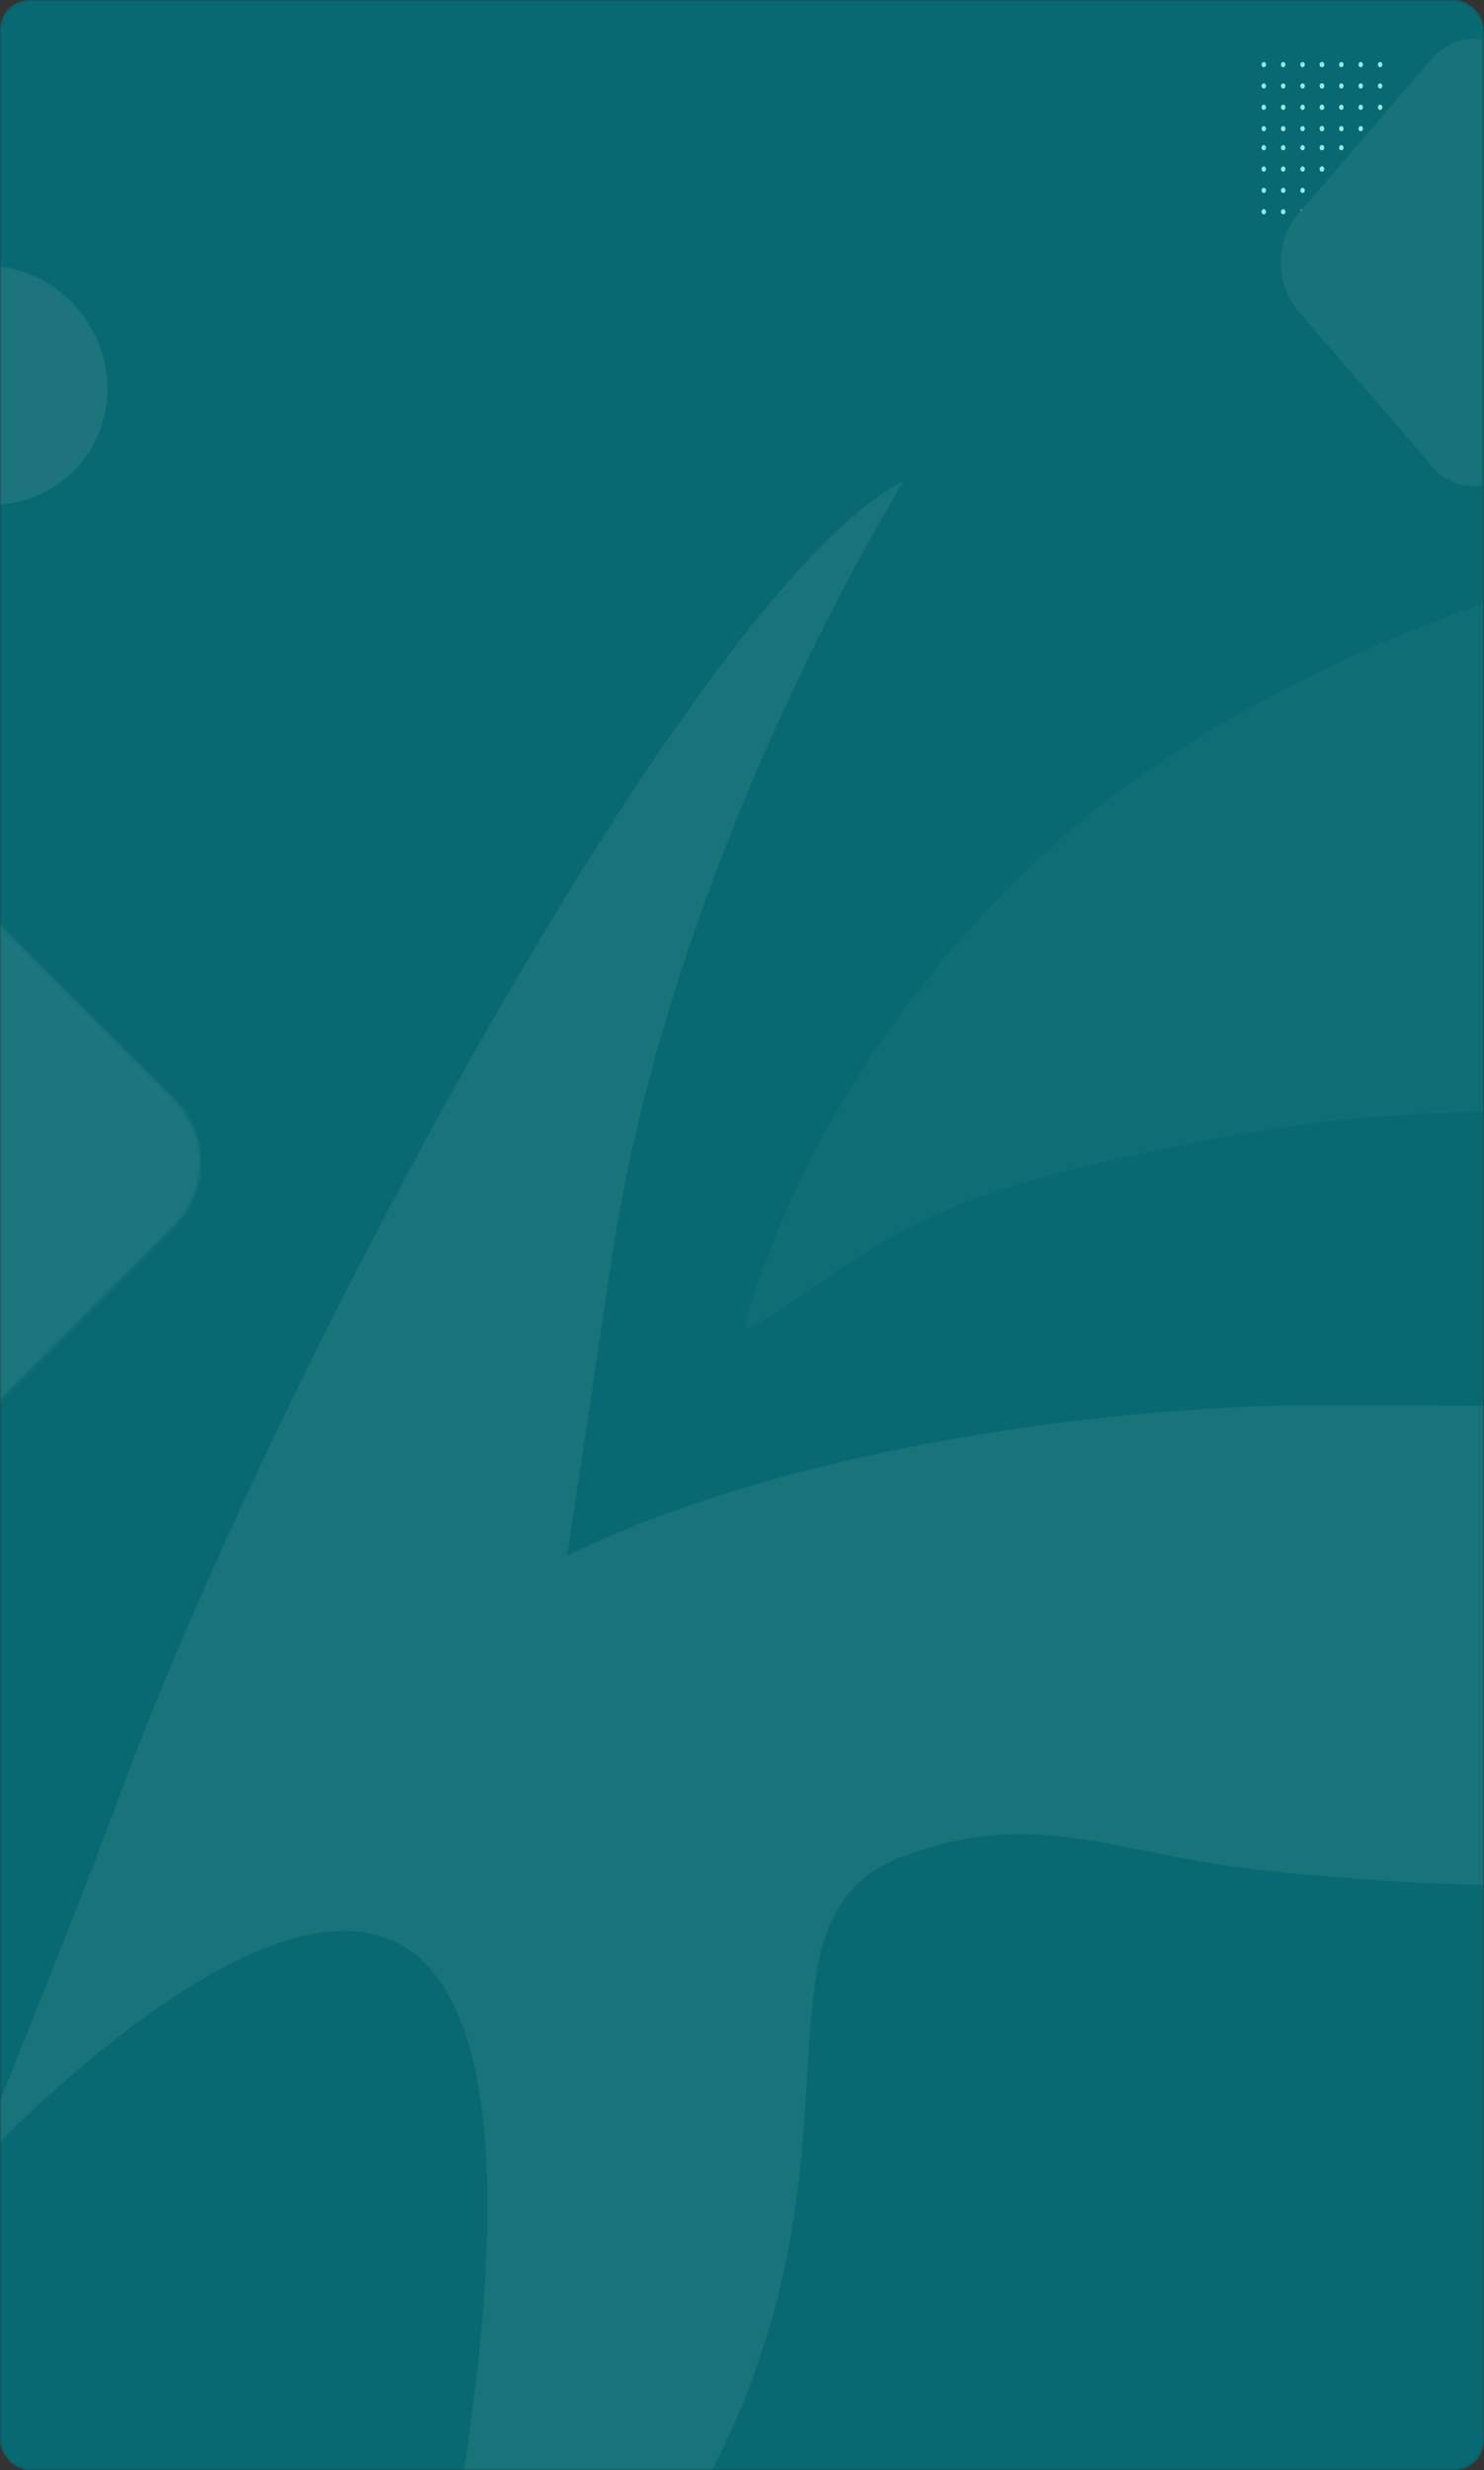<svg width="512" height="852" viewBox="0 0 512 852" fill="none" xmlns="http://www.w3.org/2000/svg">
<rect x="0" y="0" width="512" height="852" fill="#333333" stroke="none"/>
<mask id="mask0_10263_140992" style="mask-type:alpha" maskUnits="userSpaceOnUse" x="0" y="0" width="512" height="852">
<rect width="512" height="852" rx="10" fill="#086972"/>
</mask>
<g mask="url(#mask0_10263_140992)">
<rect width="512" height="852" rx="10" fill="#086972"/>
<mask id="mask1_10263_140992" style="mask-type:alpha" maskUnits="userSpaceOnUse" x="-1" y="77" width="46" height="110">
<rect width="44.846" height="110" transform="matrix(-1 0 0 1 44.846 77)" fill="#D9D9D9"/>
</mask>
<g mask="url(#mask1_10263_140992)">
<path d="M-32.999 161.613C-49.355 145.257 -49.735 119.117 -33.846 103.229C-17.957 87.34 8.182 87.719 24.539 104.076C40.895 120.432 41.274 146.572 25.385 162.46C9.497 178.349 -16.643 177.97 -32.999 161.613Z" fill="#1D747C"/>
</g>
<mask id="mask2_10263_140992" style="mask-type:alpha" maskUnits="userSpaceOnUse" x="421" y="5" width="91" height="176">
<rect width="90.445" height="176" transform="matrix(-1 0 0 1 511.444 5)" fill="#D9D9D9"/>
</mask>
<g mask="url(#mask2_10263_140992)">
<path d="M475.382 50.95C475.382 51.129 475.427 51.304 475.513 51.452C475.598 51.601 475.72 51.717 475.862 51.785C476.004 51.853 476.161 51.871 476.312 51.836C476.462 51.801 476.601 51.715 476.71 51.589C476.819 51.463 476.893 51.302 476.923 51.127C476.953 50.952 476.938 50.77 476.879 50.605C476.82 50.44 476.72 50.299 476.592 50.199C476.464 50.1 476.314 50.047 476.16 50.047C475.954 50.047 475.756 50.142 475.61 50.312C475.464 50.481 475.382 50.711 475.382 50.95Z" fill="#97E7E2"/>
<path d="M468.693 50.95C468.693 51.129 468.738 51.304 468.824 51.452C468.909 51.601 469.031 51.717 469.173 51.785C469.315 51.854 469.472 51.872 469.623 51.837C469.774 51.802 469.913 51.716 470.021 51.59C470.13 51.463 470.205 51.302 470.235 51.127C470.265 50.952 470.249 50.77 470.19 50.605C470.131 50.44 470.031 50.298 469.903 50.199C469.775 50.1 469.625 50.047 469.471 50.047C469.264 50.047 469.067 50.142 468.921 50.312C468.775 50.481 468.693 50.711 468.693 50.95Z" fill="#97E7E2"/>
<path d="M462.004 50.95C462.004 51.129 462.049 51.304 462.135 51.452C462.22 51.601 462.342 51.717 462.484 51.785C462.626 51.853 462.783 51.871 462.934 51.836C463.085 51.801 463.223 51.715 463.332 51.589C463.441 51.463 463.515 51.302 463.545 51.127C463.575 50.951 463.56 50.77 463.501 50.605C463.442 50.44 463.342 50.298 463.214 50.199C463.086 50.1 462.936 50.047 462.782 50.047C462.575 50.047 462.377 50.142 462.232 50.312C462.086 50.481 462.004 50.711 462.004 50.95Z" fill="#97E7E2"/>
<path d="M455.315 50.95C455.315 51.129 455.361 51.304 455.446 51.452C455.532 51.601 455.653 51.717 455.796 51.785C455.938 51.853 456.094 51.871 456.245 51.836C456.396 51.801 456.535 51.715 456.644 51.589C456.752 51.463 456.827 51.302 456.857 51.127C456.887 50.951 456.871 50.77 456.812 50.605C456.753 50.44 456.654 50.298 456.526 50.199C456.398 50.1 456.247 50.047 456.093 50.047C455.887 50.047 455.689 50.142 455.543 50.312C455.397 50.481 455.315 50.711 455.315 50.95Z" fill="#97E7E2"/>
<path d="M475.382 58.314C475.382 58.492 475.427 58.667 475.513 58.815C475.598 58.964 475.72 59.08 475.862 59.148C476.004 59.217 476.161 59.234 476.312 59.2C476.462 59.165 476.601 59.079 476.71 58.953C476.819 58.826 476.893 58.665 476.923 58.49C476.953 58.315 476.938 58.133 476.879 57.968C476.82 57.803 476.72 57.662 476.592 57.562C476.464 57.463 476.314 57.41 476.16 57.41C476.058 57.41 475.957 57.434 475.862 57.479C475.768 57.524 475.682 57.591 475.61 57.675C475.537 57.759 475.48 57.858 475.441 57.968C475.402 58.077 475.382 58.195 475.382 58.314Z" fill="#97E7E2"/>
<path d="M468.693 58.314C468.693 58.492 468.738 58.667 468.824 58.816C468.909 58.964 469.031 59.08 469.173 59.149C469.315 59.217 469.472 59.235 469.623 59.2C469.774 59.165 469.913 59.079 470.021 58.953C470.13 58.826 470.205 58.665 470.235 58.49C470.265 58.315 470.249 58.133 470.19 57.968C470.131 57.803 470.031 57.662 469.903 57.562C469.775 57.463 469.625 57.41 469.471 57.41C469.264 57.41 469.067 57.505 468.921 57.675C468.775 57.844 468.693 58.074 468.693 58.314Z" fill="#97E7E2"/>
<path d="M462.004 58.314C462.004 58.492 462.049 58.667 462.135 58.816C462.22 58.964 462.342 59.08 462.484 59.148C462.626 59.217 462.783 59.234 462.934 59.2C463.085 59.165 463.223 59.079 463.332 58.952C463.441 58.826 463.515 58.665 463.545 58.49C463.575 58.315 463.56 58.133 463.501 57.968C463.442 57.803 463.342 57.662 463.214 57.562C463.086 57.463 462.936 57.41 462.782 57.41C462.68 57.41 462.578 57.434 462.484 57.479C462.39 57.524 462.304 57.591 462.231 57.675C462.159 57.759 462.102 57.858 462.063 57.968C462.024 58.077 462.004 58.195 462.004 58.314Z" fill="#97E7E2"/>
<path d="M455.315 58.314C455.315 58.492 455.361 58.667 455.446 58.816C455.532 58.964 455.653 59.08 455.796 59.148C455.938 59.217 456.094 59.234 456.245 59.2C456.396 59.165 456.535 59.079 456.644 58.952C456.752 58.826 456.827 58.665 456.857 58.49C456.887 58.315 456.871 58.133 456.812 57.968C456.753 57.803 456.654 57.662 456.526 57.562C456.398 57.463 456.247 57.41 456.093 57.41C455.887 57.41 455.689 57.505 455.543 57.675C455.397 57.844 455.315 58.074 455.315 58.314Z" fill="#97E7E2"/>
<path d="M475.382 65.677C475.382 65.856 475.427 66.03 475.513 66.179C475.598 66.327 475.72 66.443 475.862 66.511C476.004 66.58 476.161 66.598 476.312 66.563C476.462 66.528 476.601 66.442 476.71 66.316C476.819 66.189 476.893 66.028 476.923 65.853C476.953 65.678 476.938 65.496 476.879 65.331C476.82 65.166 476.72 65.025 476.592 64.926C476.464 64.826 476.314 64.773 476.16 64.773C475.954 64.773 475.756 64.869 475.61 65.038C475.464 65.207 475.382 65.437 475.382 65.677Z" fill="#97E7E2"/>
<path d="M468.693 65.677C468.693 65.856 468.738 66.03 468.824 66.179C468.909 66.328 469.031 66.444 469.173 66.512C469.315 66.58 469.472 66.598 469.623 66.563C469.774 66.529 469.913 66.442 470.021 66.316C470.13 66.19 470.205 66.029 470.235 65.853C470.265 65.678 470.249 65.496 470.19 65.331C470.131 65.166 470.031 65.025 469.903 64.926C469.775 64.826 469.625 64.773 469.471 64.773C469.264 64.773 469.067 64.869 468.921 65.038C468.775 65.207 468.693 65.437 468.693 65.677Z" fill="#97E7E2"/>
<path d="M462.004 65.677C462.004 65.856 462.049 66.03 462.135 66.179C462.22 66.327 462.342 66.443 462.484 66.511C462.626 66.58 462.783 66.598 462.934 66.563C463.085 66.528 463.223 66.442 463.332 66.316C463.441 66.189 463.515 66.028 463.545 65.853C463.575 65.678 463.56 65.496 463.501 65.331C463.442 65.166 463.342 65.025 463.214 64.926C463.086 64.826 462.936 64.773 462.782 64.773C462.575 64.773 462.377 64.869 462.232 65.038C462.086 65.207 462.004 65.437 462.004 65.677Z" fill="#97E7E2"/>
<path d="M455.315 65.677C455.315 65.856 455.361 66.03 455.446 66.179C455.532 66.327 455.653 66.443 455.796 66.511C455.938 66.58 456.094 66.598 456.245 66.563C456.396 66.528 456.535 66.442 456.644 66.316C456.752 66.189 456.827 66.028 456.857 65.853C456.887 65.678 456.871 65.496 456.812 65.331C456.753 65.166 456.654 65.025 456.526 64.926C456.398 64.826 456.247 64.773 456.093 64.773C455.887 64.773 455.689 64.869 455.543 65.038C455.397 65.207 455.315 65.437 455.315 65.677Z" fill="#97E7E2"/>
<path d="M475.382 73.042C475.382 73.221 475.427 73.395 475.513 73.544C475.598 73.692 475.72 73.808 475.862 73.877C476.004 73.945 476.161 73.963 476.312 73.928C476.462 73.893 476.601 73.807 476.71 73.681C476.819 73.555 476.893 73.394 476.923 73.219C476.953 73.043 476.938 72.862 476.879 72.697C476.82 72.531 476.72 72.39 476.592 72.291C476.464 72.192 476.314 72.139 476.16 72.139C476.058 72.139 475.957 72.162 475.862 72.207C475.768 72.253 475.682 72.319 475.61 72.403C475.537 72.487 475.48 72.587 475.441 72.696C475.402 72.806 475.382 72.923 475.382 73.042Z" fill="#97E7E2"/>
<path d="M468.693 73.042C468.693 73.221 468.738 73.396 468.824 73.544C468.909 73.693 469.031 73.809 469.173 73.877C469.315 73.946 469.472 73.963 469.623 73.929C469.774 73.894 469.913 73.808 470.021 73.681C470.13 73.555 470.205 73.394 470.235 73.219C470.265 73.043 470.249 72.862 470.19 72.696C470.131 72.531 470.031 72.39 469.903 72.291C469.775 72.192 469.625 72.139 469.471 72.139C469.264 72.139 469.067 72.234 468.921 72.403C468.775 72.573 468.693 72.802 468.693 73.042Z" fill="#97E7E2"/>
<path d="M462.004 73.042C462.004 73.221 462.049 73.395 462.135 73.544C462.22 73.692 462.342 73.808 462.484 73.877C462.626 73.945 462.783 73.963 462.934 73.928C463.085 73.893 463.223 73.807 463.332 73.681C463.441 73.555 463.515 73.394 463.545 73.218C463.575 73.043 463.56 72.861 463.501 72.696C463.442 72.531 463.342 72.39 463.214 72.291C463.086 72.192 462.936 72.139 462.782 72.139C462.68 72.139 462.578 72.162 462.484 72.207C462.39 72.253 462.304 72.319 462.231 72.403C462.159 72.487 462.102 72.587 462.063 72.696C462.024 72.806 462.004 72.923 462.004 73.042Z" fill="#97E7E2"/>
<path d="M455.315 73.042C455.315 73.221 455.361 73.395 455.446 73.544C455.532 73.692 455.653 73.808 455.796 73.877C455.938 73.945 456.094 73.963 456.245 73.928C456.396 73.893 456.535 73.807 456.644 73.681C456.752 73.555 456.827 73.394 456.857 73.218C456.887 73.043 456.871 72.861 456.812 72.696C456.753 72.531 456.654 72.39 456.526 72.291C456.398 72.192 456.247 72.139 456.093 72.139C455.887 72.139 455.689 72.234 455.543 72.403C455.397 72.573 455.315 72.802 455.315 73.042Z" fill="#97E7E2"/>
<path d="M475.382 22.288C475.382 22.467 475.427 22.642 475.513 22.79C475.598 22.939 475.72 23.054 475.862 23.123C476.004 23.191 476.161 23.209 476.312 23.174C476.462 23.139 476.601 23.053 476.71 22.927C476.819 22.801 476.893 22.64 476.923 22.465C476.953 22.289 476.938 22.108 476.879 21.943C476.82 21.778 476.72 21.636 476.592 21.537C476.464 21.438 476.314 21.385 476.16 21.385C476.058 21.385 475.957 21.408 475.862 21.453C475.768 21.499 475.682 21.565 475.61 21.649C475.537 21.733 475.48 21.833 475.441 21.942C475.402 22.052 475.382 22.169 475.382 22.288Z" fill="#97E7E2"/>
<path d="M468.693 22.288C468.693 22.467 468.738 22.642 468.824 22.79C468.909 22.939 469.031 23.055 469.173 23.123C469.315 23.192 469.472 23.21 469.623 23.175C469.774 23.14 469.913 23.054 470.021 22.927C470.13 22.801 470.205 22.64 470.235 22.465C470.265 22.289 470.249 22.108 470.19 21.942C470.131 21.777 470.031 21.636 469.903 21.537C469.775 21.438 469.625 21.385 469.471 21.385C469.264 21.385 469.067 21.48 468.921 21.649C468.775 21.819 468.693 22.049 468.693 22.288Z" fill="#97E7E2"/>
<path d="M462.004 22.288C462.004 22.467 462.049 22.642 462.135 22.79C462.22 22.939 462.342 23.054 462.484 23.123C462.626 23.191 462.783 23.209 462.934 23.174C463.085 23.139 463.223 23.053 463.332 22.927C463.441 22.801 463.515 22.64 463.545 22.464C463.575 22.289 463.56 22.108 463.501 21.942C463.442 21.777 463.342 21.636 463.214 21.537C463.086 21.438 462.936 21.385 462.782 21.385C462.68 21.385 462.578 21.408 462.484 21.453C462.39 21.499 462.304 21.565 462.231 21.649C462.159 21.733 462.102 21.833 462.063 21.942C462.024 22.052 462.004 22.169 462.004 22.288Z" fill="#97E7E2"/>
<path d="M455.315 22.288C455.315 22.467 455.361 22.642 455.446 22.79C455.532 22.939 455.653 23.054 455.796 23.123C455.938 23.191 456.094 23.209 456.245 23.174C456.396 23.139 456.535 23.053 456.644 22.927C456.752 22.801 456.827 22.64 456.857 22.464C456.887 22.289 456.871 22.108 456.812 21.942C456.753 21.777 456.654 21.636 456.526 21.537C456.398 21.438 456.247 21.385 456.093 21.385C455.887 21.385 455.689 21.48 455.543 21.649C455.397 21.819 455.315 22.049 455.315 22.288Z" fill="#97E7E2"/>
<path d="M475.382 29.651C475.382 29.83 475.427 30.005 475.513 30.153C475.598 30.302 475.72 30.418 475.862 30.486C476.004 30.554 476.161 30.572 476.312 30.538C476.462 30.503 476.601 30.417 476.71 30.29C476.819 30.164 476.893 30.003 476.923 29.828C476.953 29.653 476.938 29.471 476.879 29.306C476.82 29.141 476.72 29 476.592 28.9C476.464 28.801 476.314 28.748 476.16 28.748C475.954 28.748 475.756 28.843 475.61 29.013C475.464 29.182 475.382 29.412 475.382 29.651Z" fill="#97E7E2"/>
<path d="M468.693 29.651C468.693 29.83 468.738 30.005 468.824 30.154C468.909 30.302 469.031 30.418 469.173 30.486C469.315 30.555 469.472 30.573 469.623 30.538C469.774 30.503 469.913 30.417 470.021 30.291C470.13 30.164 470.205 30.003 470.235 29.828C470.265 29.653 470.249 29.471 470.19 29.306C470.131 29.141 470.031 29 469.903 28.9C469.775 28.801 469.625 28.748 469.471 28.748C469.264 28.748 469.067 28.843 468.921 29.013C468.775 29.182 468.693 29.412 468.693 29.651Z" fill="#97E7E2"/>
<path d="M462.004 29.651C462.004 29.83 462.049 30.005 462.135 30.153C462.22 30.302 462.342 30.418 462.484 30.486C462.626 30.555 462.783 30.572 462.934 30.538C463.085 30.503 463.223 30.417 463.332 30.29C463.441 30.164 463.515 30.003 463.545 29.828C463.575 29.652 463.56 29.471 463.501 29.306C463.442 29.141 463.342 29 463.214 28.9C463.086 28.801 462.936 28.748 462.782 28.748C462.575 28.748 462.377 28.843 462.232 29.013C462.086 29.182 462.004 29.412 462.004 29.651Z" fill="#97E7E2"/>
<path d="M455.315 29.651C455.315 29.83 455.361 30.005 455.446 30.153C455.532 30.302 455.653 30.418 455.796 30.486C455.938 30.555 456.094 30.572 456.245 30.538C456.396 30.503 456.535 30.417 456.644 30.29C456.752 30.164 456.827 30.003 456.857 29.828C456.887 29.652 456.871 29.471 456.812 29.306C456.753 29.141 456.654 29 456.526 28.9C456.398 28.801 456.247 28.748 456.093 28.748C455.887 28.748 455.689 28.843 455.543 29.013C455.397 29.182 455.315 29.412 455.315 29.651Z" fill="#97E7E2"/>
<path d="M475.382 37.015C475.382 37.193 475.427 37.368 475.513 37.517C475.598 37.665 475.72 37.781 475.862 37.849C476.004 37.918 476.161 37.936 476.312 37.901C476.462 37.866 476.601 37.78 476.71 37.654C476.819 37.527 476.893 37.366 476.923 37.191C476.953 37.016 476.938 36.834 476.879 36.669C476.82 36.504 476.72 36.363 476.592 36.264C476.464 36.164 476.314 36.111 476.16 36.111C476.058 36.111 475.957 36.135 475.862 36.18C475.768 36.225 475.682 36.292 475.61 36.376C475.537 36.46 475.48 36.559 475.441 36.669C475.402 36.779 475.382 36.896 475.382 37.015Z" fill="#97E7E2"/>
<path d="M468.693 37.015C468.693 37.194 468.738 37.368 468.824 37.517C468.909 37.666 469.031 37.781 469.173 37.85C469.315 37.918 469.472 37.936 469.623 37.901C469.774 37.866 469.913 37.78 470.021 37.654C470.13 37.528 470.205 37.367 470.235 37.191C470.265 37.016 470.249 36.834 470.19 36.669C470.131 36.504 470.031 36.363 469.903 36.264C469.775 36.164 469.625 36.111 469.471 36.111C469.264 36.111 469.067 36.206 468.921 36.376C468.775 36.545 468.693 36.775 468.693 37.015Z" fill="#97E7E2"/>
<path d="M462.004 37.015C462.004 37.193 462.049 37.368 462.135 37.517C462.22 37.665 462.342 37.781 462.484 37.849C462.626 37.918 462.783 37.936 462.934 37.901C463.085 37.866 463.223 37.78 463.332 37.654C463.441 37.527 463.515 37.366 463.545 37.191C463.575 37.016 463.56 36.834 463.501 36.669C463.442 36.504 463.342 36.363 463.214 36.264C463.086 36.164 462.936 36.111 462.782 36.111C462.68 36.111 462.578 36.135 462.484 36.18C462.39 36.225 462.304 36.292 462.231 36.376C462.159 36.46 462.102 36.559 462.063 36.669C462.024 36.779 462.004 36.896 462.004 37.015Z" fill="#97E7E2"/>
<path d="M455.315 37.015C455.315 37.193 455.361 37.368 455.446 37.517C455.532 37.665 455.653 37.781 455.796 37.849C455.938 37.918 456.094 37.936 456.245 37.901C456.396 37.866 456.535 37.78 456.644 37.654C456.752 37.527 456.827 37.366 456.857 37.191C456.887 37.016 456.871 36.834 456.812 36.669C456.753 36.504 456.654 36.363 456.526 36.264C456.398 36.164 456.247 36.111 456.093 36.111C455.887 36.111 455.689 36.206 455.543 36.376C455.397 36.545 455.315 36.775 455.315 37.015Z" fill="#97E7E2"/>
<path d="M475.382 44.378C475.382 44.557 475.427 44.731 475.513 44.88C475.598 45.029 475.72 45.144 475.862 45.213C476.004 45.281 476.161 45.299 476.312 45.264C476.462 45.229 476.601 45.143 476.71 45.017C476.819 44.891 476.893 44.73 476.923 44.554C476.953 44.379 476.938 44.198 476.879 44.032C476.82 43.867 476.72 43.726 476.592 43.627C476.464 43.528 476.314 43.475 476.16 43.475C475.954 43.475 475.756 43.57 475.61 43.739C475.464 43.909 475.382 44.138 475.382 44.378Z" fill="#97E7E2"/>
<path d="M468.693 44.378C468.693 44.557 468.738 44.731 468.824 44.88C468.909 45.029 469.031 45.145 469.173 45.213C469.315 45.282 469.472 45.299 469.623 45.265C469.774 45.23 469.913 45.144 470.021 45.017C470.13 44.891 470.205 44.73 470.235 44.554C470.265 44.379 470.249 44.197 470.19 44.032C470.131 43.867 470.031 43.726 469.903 43.627C469.775 43.528 469.625 43.475 469.471 43.475C469.264 43.475 469.067 43.57 468.921 43.739C468.775 43.909 468.693 44.138 468.693 44.378Z" fill="#97E7E2"/>
<path d="M462.004 44.378C462.004 44.557 462.049 44.731 462.135 44.88C462.22 45.029 462.342 45.144 462.484 45.213C462.626 45.281 462.783 45.299 462.934 45.264C463.085 45.229 463.223 45.143 463.332 45.017C463.441 44.891 463.515 44.73 463.545 44.554C463.575 44.379 463.56 44.197 463.501 44.032C463.442 43.867 463.342 43.726 463.214 43.627C463.086 43.528 462.936 43.475 462.782 43.475C462.575 43.475 462.377 43.57 462.232 43.739C462.086 43.909 462.004 44.138 462.004 44.378Z" fill="#97E7E2"/>
<path d="M455.315 44.378C455.315 44.557 455.361 44.731 455.446 44.88C455.532 45.029 455.653 45.144 455.796 45.213C455.938 45.281 456.094 45.299 456.245 45.264C456.396 45.229 456.535 45.143 456.644 45.017C456.752 44.891 456.827 44.73 456.857 44.554C456.887 44.379 456.871 44.197 456.812 44.032C456.753 43.867 456.654 43.726 456.526 43.627C456.398 43.528 456.247 43.475 456.093 43.475C455.887 43.475 455.689 43.57 455.543 43.739C455.397 43.909 455.315 44.138 455.315 44.378Z" fill="#97E7E2"/>
<path d="M455.315 50.95C455.315 51.129 455.361 51.304 455.446 51.452C455.532 51.601 455.653 51.717 455.796 51.785C455.938 51.853 456.094 51.871 456.245 51.836C456.396 51.801 456.535 51.715 456.644 51.589C456.752 51.463 456.827 51.302 456.857 51.127C456.887 50.951 456.871 50.77 456.812 50.605C456.753 50.44 456.654 50.298 456.526 50.199C456.398 50.1 456.247 50.047 456.093 50.047C455.887 50.047 455.689 50.142 455.543 50.312C455.397 50.481 455.315 50.711 455.315 50.95Z" fill="#97E7E2"/>
<path d="M448.626 50.95C448.626 51.129 448.672 51.304 448.757 51.452C448.843 51.601 448.964 51.717 449.107 51.785C449.249 51.854 449.405 51.872 449.556 51.837C449.707 51.802 449.846 51.716 449.955 51.59C450.064 51.463 450.138 51.302 450.168 51.127C450.198 50.952 450.183 50.77 450.124 50.605C450.065 50.44 449.965 50.298 449.837 50.199C449.709 50.1 449.559 50.047 449.405 50.047C449.198 50.047 449 50.142 448.854 50.312C448.708 50.481 448.626 50.711 448.626 50.95Z" fill="#97E7E2"/>
<path d="M441.939 50.95C441.939 51.129 441.984 51.304 442.07 51.452C442.155 51.601 442.277 51.717 442.419 51.785C442.561 51.854 442.718 51.872 442.869 51.837C443.02 51.802 443.159 51.716 443.268 51.59C443.376 51.463 443.451 51.302 443.481 51.127C443.511 50.952 443.495 50.77 443.436 50.605C443.377 50.44 443.278 50.298 443.149 50.199C443.021 50.1 442.871 50.047 442.717 50.047C442.511 50.047 442.313 50.142 442.167 50.312C442.021 50.481 441.939 50.711 441.939 50.95Z" fill="#97E7E2"/>
<path d="M435.249 50.95C435.249 51.129 435.294 51.304 435.38 51.452C435.465 51.601 435.587 51.717 435.729 51.785C435.871 51.853 436.028 51.871 436.179 51.836C436.33 51.801 436.468 51.715 436.577 51.589C436.686 51.463 436.76 51.302 436.79 51.127C436.82 50.951 436.805 50.77 436.746 50.605C436.687 50.44 436.587 50.298 436.459 50.199C436.331 50.1 436.181 50.047 436.027 50.047C435.821 50.047 435.623 50.142 435.477 50.312C435.331 50.481 435.249 50.711 435.249 50.95Z" fill="#97E7E2"/>
<path d="M455.315 58.314C455.315 58.492 455.361 58.667 455.446 58.816C455.532 58.964 455.653 59.08 455.796 59.148C455.938 59.217 456.094 59.234 456.245 59.2C456.396 59.165 456.535 59.079 456.644 58.952C456.752 58.826 456.827 58.665 456.857 58.49C456.887 58.315 456.871 58.133 456.812 57.968C456.753 57.803 456.654 57.662 456.526 57.562C456.398 57.463 456.247 57.41 456.093 57.41C455.887 57.41 455.689 57.505 455.543 57.675C455.397 57.844 455.315 58.074 455.315 58.314Z" fill="#97E7E2"/>
<path d="M448.626 58.314C448.626 58.492 448.672 58.667 448.757 58.816C448.843 58.964 448.964 59.08 449.107 59.149C449.249 59.217 449.405 59.235 449.556 59.2C449.707 59.165 449.846 59.079 449.955 58.953C450.064 58.827 450.138 58.666 450.168 58.49C450.198 58.315 450.183 58.133 450.124 57.968C450.065 57.803 449.965 57.662 449.837 57.562C449.709 57.463 449.559 57.41 449.405 57.41C449.302 57.41 449.201 57.434 449.107 57.479C449.012 57.524 448.927 57.591 448.854 57.675C448.782 57.759 448.725 57.858 448.685 57.968C448.646 58.077 448.626 58.195 448.626 58.314Z" fill="#97E7E2"/>
<path d="M441.939 58.314C441.939 58.492 441.984 58.667 442.07 58.816C442.155 58.964 442.277 59.08 442.419 59.149C442.561 59.217 442.718 59.235 442.869 59.2C443.02 59.165 443.159 59.079 443.268 58.953C443.376 58.826 443.451 58.665 443.481 58.49C443.511 58.315 443.495 58.133 443.436 57.968C443.377 57.803 443.278 57.662 443.149 57.562C443.021 57.463 442.871 57.41 442.717 57.41C442.511 57.41 442.313 57.505 442.167 57.675C442.021 57.844 441.939 58.074 441.939 58.314Z" fill="#97E7E2"/>
<path d="M435.249 58.314C435.249 58.492 435.294 58.667 435.38 58.816C435.465 58.964 435.587 59.08 435.729 59.148C435.871 59.217 436.028 59.234 436.179 59.2C436.33 59.165 436.468 59.079 436.577 58.952C436.686 58.826 436.76 58.665 436.79 58.49C436.82 58.315 436.805 58.133 436.746 57.968C436.687 57.803 436.587 57.662 436.459 57.562C436.331 57.463 436.181 57.41 436.027 57.41C435.821 57.41 435.623 57.505 435.477 57.675C435.331 57.844 435.249 58.074 435.249 58.314Z" fill="#97E7E2"/>
<path d="M455.315 65.677C455.315 65.856 455.361 66.03 455.446 66.179C455.532 66.327 455.653 66.443 455.796 66.511C455.938 66.58 456.094 66.598 456.245 66.563C456.396 66.528 456.535 66.442 456.644 66.316C456.752 66.189 456.827 66.028 456.857 65.853C456.887 65.678 456.871 65.496 456.812 65.331C456.753 65.166 456.654 65.025 456.526 64.926C456.398 64.826 456.247 64.773 456.093 64.773C455.887 64.773 455.689 64.869 455.543 65.038C455.397 65.207 455.315 65.437 455.315 65.677Z" fill="#97E7E2"/>
<path d="M448.626 65.677C448.626 65.856 448.672 66.03 448.757 66.179C448.843 66.328 448.964 66.444 449.107 66.512C449.249 66.58 449.405 66.598 449.556 66.563C449.707 66.529 449.846 66.442 449.955 66.316C450.064 66.19 450.138 66.029 450.168 65.853C450.198 65.678 450.183 65.496 450.124 65.331C450.065 65.166 449.965 65.025 449.837 64.926C449.709 64.826 449.559 64.773 449.405 64.773C449.198 64.773 449 64.869 448.854 65.038C448.708 65.207 448.626 65.437 448.626 65.677Z" fill="#97E7E2"/>
<path d="M441.939 65.677C441.939 65.856 441.984 66.03 442.07 66.179C442.155 66.328 442.277 66.444 442.419 66.512C442.561 66.58 442.718 66.598 442.869 66.563C443.02 66.529 443.159 66.442 443.268 66.316C443.376 66.19 443.451 66.029 443.481 65.853C443.511 65.678 443.495 65.496 443.436 65.331C443.377 65.166 443.278 65.025 443.149 64.926C443.021 64.826 442.871 64.773 442.717 64.773C442.511 64.773 442.313 64.869 442.167 65.038C442.021 65.207 441.939 65.437 441.939 65.677Z" fill="#97E7E2"/>
<path d="M435.249 65.677C435.249 65.856 435.294 66.03 435.38 66.179C435.465 66.327 435.587 66.443 435.729 66.511C435.871 66.58 436.028 66.598 436.179 66.563C436.33 66.528 436.468 66.442 436.577 66.316C436.686 66.189 436.76 66.028 436.79 65.853C436.82 65.678 436.805 65.496 436.746 65.331C436.687 65.166 436.587 65.025 436.459 64.926C436.331 64.826 436.181 64.773 436.027 64.773C435.821 64.773 435.623 64.869 435.477 65.038C435.331 65.207 435.249 65.437 435.249 65.677Z" fill="#97E7E2"/>
<path d="M455.315 73.042C455.315 73.221 455.361 73.395 455.446 73.544C455.532 73.692 455.653 73.808 455.796 73.877C455.938 73.945 456.094 73.963 456.245 73.928C456.396 73.893 456.535 73.807 456.644 73.681C456.752 73.555 456.827 73.394 456.857 73.218C456.887 73.043 456.871 72.861 456.812 72.696C456.753 72.531 456.654 72.39 456.526 72.291C456.398 72.192 456.247 72.139 456.093 72.139C455.887 72.139 455.689 72.234 455.543 72.403C455.397 72.573 455.315 72.802 455.315 73.042Z" fill="#97E7E2"/>
<path d="M448.626 73.042C448.626 73.221 448.672 73.396 448.757 73.544C448.843 73.693 448.964 73.809 449.107 73.877C449.249 73.946 449.405 73.963 449.556 73.929C449.707 73.894 449.846 73.808 449.955 73.681C450.064 73.555 450.138 73.394 450.168 73.219C450.198 73.043 450.183 72.862 450.124 72.697C450.065 72.531 449.965 72.39 449.837 72.291C449.709 72.192 449.559 72.139 449.405 72.139C449.302 72.139 449.201 72.162 449.107 72.207C449.012 72.253 448.927 72.319 448.854 72.403C448.782 72.487 448.725 72.587 448.685 72.696C448.646 72.806 448.626 72.923 448.626 73.042Z" fill="#97E7E2"/>
<path d="M441.939 73.042C441.939 73.221 441.984 73.396 442.07 73.544C442.155 73.693 442.277 73.809 442.419 73.877C442.561 73.946 442.718 73.963 442.869 73.929C443.02 73.894 443.159 73.808 443.268 73.681C443.376 73.555 443.451 73.394 443.481 73.219C443.511 73.043 443.495 72.862 443.436 72.696C443.377 72.531 443.278 72.39 443.149 72.291C443.021 72.192 442.871 72.139 442.717 72.139C442.511 72.139 442.313 72.234 442.167 72.403C442.021 72.573 441.939 72.802 441.939 73.042Z" fill="#97E7E2"/>
<path d="M435.249 73.042C435.249 73.221 435.294 73.395 435.38 73.544C435.465 73.692 435.587 73.808 435.729 73.877C435.871 73.945 436.028 73.963 436.179 73.928C436.33 73.893 436.468 73.807 436.577 73.681C436.686 73.555 436.76 73.394 436.79 73.218C436.82 73.043 436.805 72.861 436.746 72.696C436.687 72.531 436.587 72.39 436.459 72.291C436.331 72.192 436.181 72.139 436.027 72.139C435.821 72.139 435.623 72.234 435.477 72.403C435.331 72.573 435.249 72.802 435.249 73.042Z" fill="#97E7E2"/>
<path d="M455.315 22.288C455.315 22.467 455.361 22.642 455.446 22.79C455.532 22.939 455.653 23.054 455.796 23.123C455.938 23.191 456.094 23.209 456.245 23.174C456.396 23.139 456.535 23.053 456.644 22.927C456.752 22.801 456.827 22.64 456.857 22.464C456.887 22.289 456.871 22.108 456.812 21.942C456.753 21.777 456.654 21.636 456.526 21.537C456.398 21.438 456.247 21.385 456.093 21.385C455.887 21.385 455.689 21.48 455.543 21.649C455.397 21.819 455.315 22.049 455.315 22.288Z" fill="#97E7E2"/>
<path d="M448.626 22.288C448.626 22.467 448.672 22.642 448.757 22.79C448.843 22.939 448.964 23.055 449.107 23.123C449.249 23.192 449.405 23.21 449.556 23.175C449.707 23.14 449.846 23.054 449.955 22.927C450.064 22.801 450.138 22.64 450.168 22.465C450.198 22.29 450.183 22.108 450.124 21.943C450.065 21.777 449.965 21.636 449.837 21.537C449.709 21.438 449.559 21.385 449.405 21.385C449.302 21.385 449.201 21.408 449.107 21.453C449.012 21.499 448.927 21.565 448.854 21.649C448.782 21.733 448.725 21.833 448.685 21.942C448.646 22.052 448.626 22.169 448.626 22.288Z" fill="#97E7E2"/>
<path d="M441.939 22.288C441.939 22.467 441.984 22.642 442.07 22.79C442.155 22.939 442.277 23.055 442.419 23.123C442.561 23.192 442.718 23.21 442.869 23.175C443.02 23.14 443.159 23.054 443.268 22.927C443.376 22.801 443.451 22.64 443.481 22.465C443.511 22.289 443.495 22.108 443.436 21.942C443.377 21.777 443.278 21.636 443.149 21.537C443.021 21.438 442.871 21.385 442.717 21.385C442.511 21.385 442.313 21.48 442.167 21.649C442.021 21.819 441.939 22.049 441.939 22.288Z" fill="#97E7E2"/>
<path d="M435.249 22.288C435.249 22.467 435.294 22.642 435.38 22.79C435.465 22.939 435.587 23.054 435.729 23.123C435.871 23.191 436.028 23.209 436.179 23.174C436.33 23.139 436.468 23.053 436.577 22.927C436.686 22.801 436.76 22.64 436.79 22.464C436.82 22.289 436.805 22.108 436.746 21.942C436.687 21.777 436.587 21.636 436.459 21.537C436.331 21.438 436.181 21.385 436.027 21.385C435.821 21.385 435.623 21.48 435.477 21.649C435.331 21.819 435.249 22.049 435.249 22.288Z" fill="#97E7E2"/>
<path d="M455.315 29.651C455.315 29.83 455.361 30.005 455.446 30.153C455.532 30.302 455.653 30.418 455.796 30.486C455.938 30.555 456.094 30.572 456.245 30.538C456.396 30.503 456.535 30.417 456.644 30.29C456.752 30.164 456.827 30.003 456.857 29.828C456.887 29.652 456.871 29.471 456.812 29.306C456.753 29.141 456.654 29 456.526 28.9C456.398 28.801 456.247 28.748 456.093 28.748C455.887 28.748 455.689 28.843 455.543 29.013C455.397 29.182 455.315 29.412 455.315 29.651Z" fill="#97E7E2"/>
<path d="M448.626 29.651C448.626 29.83 448.672 30.005 448.757 30.154C448.843 30.302 448.964 30.418 449.107 30.486C449.249 30.555 449.405 30.573 449.556 30.538C449.707 30.503 449.846 30.417 449.955 30.291C450.064 30.164 450.138 30.003 450.168 29.828C450.198 29.653 450.183 29.471 450.124 29.306C450.065 29.141 449.965 29 449.837 28.9C449.709 28.801 449.559 28.748 449.405 28.748C449.198 28.748 449 28.843 448.854 29.013C448.708 29.182 448.626 29.412 448.626 29.651Z" fill="#97E7E2"/>
<path d="M441.939 29.651C441.939 29.83 441.984 30.005 442.07 30.154C442.155 30.302 442.277 30.418 442.419 30.486C442.561 30.555 442.718 30.573 442.869 30.538C443.02 30.503 443.159 30.417 443.268 30.291C443.376 30.164 443.451 30.003 443.481 29.828C443.511 29.653 443.495 29.471 443.436 29.306C443.377 29.141 443.278 29 443.149 28.9C443.021 28.801 442.871 28.748 442.717 28.748C442.511 28.748 442.313 28.843 442.167 29.013C442.021 29.182 441.939 29.412 441.939 29.651Z" fill="#97E7E2"/>
<path d="M435.249 29.651C435.249 29.83 435.294 30.005 435.38 30.153C435.465 30.302 435.587 30.418 435.729 30.486C435.871 30.555 436.028 30.572 436.179 30.538C436.33 30.503 436.468 30.417 436.577 30.29C436.686 30.164 436.76 30.003 436.79 29.828C436.82 29.652 436.805 29.471 436.746 29.306C436.687 29.141 436.587 29 436.459 28.9C436.331 28.801 436.181 28.748 436.027 28.748C435.821 28.748 435.623 28.843 435.477 29.013C435.331 29.182 435.249 29.412 435.249 29.651Z" fill="#97E7E2"/>
<path d="M455.315 37.015C455.315 37.193 455.361 37.368 455.446 37.517C455.532 37.665 455.653 37.781 455.796 37.849C455.938 37.918 456.094 37.936 456.245 37.901C456.396 37.866 456.535 37.78 456.644 37.654C456.752 37.527 456.827 37.366 456.857 37.191C456.887 37.016 456.871 36.834 456.812 36.669C456.753 36.504 456.654 36.363 456.526 36.264C456.398 36.164 456.247 36.111 456.093 36.111C455.887 36.111 455.689 36.206 455.543 36.376C455.397 36.545 455.315 36.775 455.315 37.015Z" fill="#97E7E2"/>
<path d="M448.627 37.015C448.627 37.194 448.673 37.368 448.758 37.517C448.844 37.666 448.965 37.781 449.108 37.85C449.25 37.918 449.406 37.936 449.557 37.901C449.708 37.867 449.847 37.78 449.956 37.654C450.065 37.528 450.139 37.367 450.169 37.191C450.199 37.016 450.184 36.834 450.125 36.669C450.066 36.504 449.966 36.363 449.838 36.264C449.71 36.164 449.56 36.111 449.406 36.111C449.303 36.111 449.202 36.135 449.108 36.18C449.013 36.225 448.927 36.292 448.855 36.376C448.783 36.46 448.726 36.559 448.686 36.669C448.647 36.779 448.627 36.896 448.627 37.015Z" fill="#97E7E2"/>
<path d="M441.939 37.015C441.939 37.194 441.984 37.368 442.07 37.517C442.155 37.666 442.277 37.781 442.419 37.85C442.561 37.918 442.718 37.936 442.869 37.901C443.02 37.866 443.159 37.78 443.268 37.654C443.376 37.528 443.451 37.367 443.481 37.191C443.511 37.016 443.495 36.834 443.436 36.669C443.377 36.504 443.278 36.363 443.149 36.264C443.021 36.164 442.871 36.111 442.717 36.111C442.511 36.111 442.313 36.206 442.167 36.376C442.021 36.545 441.939 36.775 441.939 37.015Z" fill="#97E7E2"/>
<path d="M435.249 37.015C435.249 37.193 435.294 37.368 435.38 37.517C435.465 37.665 435.587 37.781 435.729 37.849C435.871 37.918 436.028 37.936 436.179 37.901C436.33 37.866 436.468 37.78 436.577 37.654C436.686 37.527 436.76 37.366 436.79 37.191C436.82 37.016 436.805 36.834 436.746 36.669C436.687 36.504 436.587 36.363 436.459 36.264C436.331 36.164 436.181 36.111 436.027 36.111C435.821 36.111 435.623 36.206 435.477 36.376C435.331 36.545 435.249 36.775 435.249 37.015Z" fill="#97E7E2"/>
<path d="M455.315 44.378C455.315 44.557 455.361 44.731 455.446 44.88C455.532 45.029 455.653 45.144 455.796 45.213C455.938 45.281 456.094 45.299 456.245 45.264C456.396 45.229 456.535 45.143 456.644 45.017C456.752 44.891 456.827 44.73 456.857 44.554C456.887 44.379 456.871 44.197 456.812 44.032C456.753 43.867 456.654 43.726 456.526 43.627C456.398 43.528 456.247 43.475 456.093 43.475C455.887 43.475 455.689 43.57 455.543 43.739C455.397 43.909 455.315 44.138 455.315 44.378Z" fill="#97E7E2"/>
<path d="M448.627 44.378C448.627 44.557 448.673 44.731 448.758 44.88C448.844 45.029 448.965 45.145 449.108 45.213C449.25 45.282 449.406 45.299 449.557 45.265C449.708 45.23 449.847 45.144 449.956 45.017C450.065 44.891 450.139 44.73 450.169 44.555C450.199 44.379 450.184 44.198 450.125 44.032C450.066 43.867 449.966 43.726 449.838 43.627C449.71 43.528 449.56 43.475 449.406 43.475C449.199 43.475 449.001 43.57 448.855 43.739C448.709 43.909 448.627 44.138 448.627 44.378Z" fill="#97E7E2"/>
<path d="M441.939 44.378C441.939 44.557 441.984 44.731 442.07 44.88C442.155 45.029 442.277 45.145 442.419 45.213C442.561 45.282 442.718 45.299 442.869 45.265C443.02 45.23 443.159 45.144 443.268 45.017C443.376 44.891 443.451 44.73 443.481 44.554C443.511 44.379 443.495 44.197 443.436 44.032C443.377 43.867 443.278 43.726 443.149 43.627C443.021 43.528 442.871 43.475 442.717 43.475C442.511 43.475 442.313 43.57 442.167 43.739C442.021 43.909 441.939 44.138 441.939 44.378Z" fill="#97E7E2"/>
<path d="M435.249 44.378C435.249 44.557 435.294 44.731 435.38 44.88C435.465 45.029 435.587 45.144 435.729 45.213C435.871 45.281 436.028 45.299 436.179 45.264C436.33 45.229 436.468 45.143 436.577 45.017C436.686 44.891 436.76 44.73 436.79 44.554C436.82 44.379 436.805 44.197 436.746 44.032C436.687 43.867 436.587 43.726 436.459 43.627C436.331 43.528 436.181 43.475 436.027 43.475C435.821 43.475 435.623 43.57 435.477 43.739C435.331 43.909 435.249 44.138 435.249 44.378Z" fill="#97E7E2"/>
<path d="M522.74 160.774L568.901 107.187C570.788 104.997 572.284 102.398 573.305 99.537C574.326 96.675 574.851 93.609 574.851 90.512C574.851 87.415 574.326 84.349 573.305 81.488C572.284 78.627 570.788 76.027 568.901 73.838L522.74 20.251C520.853 18.061 518.614 16.324 516.149 15.139C513.685 13.954 511.043 13.344 508.376 13.344C505.708 13.344 503.066 13.954 500.602 15.139C498.137 16.324 495.898 18.061 494.012 20.251L447.85 73.838C445.964 76.027 444.467 78.627 443.447 81.488C442.426 84.349 441.9 87.415 441.9 90.512C441.9 93.609 442.426 96.675 443.447 99.537C444.467 102.398 445.964 104.997 447.85 107.187L494.012 160.774C495.898 162.964 498.137 164.701 500.602 165.886C503.066 167.071 505.708 167.681 508.376 167.681C511.043 167.681 513.685 167.071 516.149 165.886C518.614 164.701 520.853 162.964 522.74 160.774Z" fill="#18727A"/>
</g>
<g opacity="0.45">
<mask id="mask3_10263_140992" style="mask-type:alpha" maskUnits="userSpaceOnUse" x="-134" y="299" width="204" height="204">
<path opacity="0.22" d="M-53.878 308.862L-124.137 379.122C-136.212 391.196 -136.212 410.773 -124.137 422.847L-53.878 493.106C-41.803 505.181 -22.227 505.181 -10.153 493.106L60.107 422.847C72.181 410.773 72.181 391.196 60.107 379.122L-10.153 308.862C-22.227 296.788 -41.803 296.788 -53.878 308.862Z" fill="#07909C"/>
</mask>
<g mask="url(#mask3_10263_140992)">
<rect x="-2.084" y="312.246" width="72.135" height="176.731" fill="#D9D9D9"/>
</g>
</g>
<mask id="mask4_10263_140992" style="mask-type:alpha" maskUnits="userSpaceOnUse" x="0" y="146" width="512" height="706">
<rect width="512" height="706" rx="10" transform="matrix(1 0 0 -1 0 852)" fill="#086972"/>
</mask>
<g mask="url(#mask4_10263_140992)">
<g opacity="0.21">
<path opacity="0.3" d="M1283.94 -7.179C1307.11 -24.184 1349.22 -64.374 1365.1 -84.642C1369.83 -90.68 1374.23 -95.787 1374.88 -95.991C1377.04 -96.668 1363.72 -59.899 1347.4 -20.113C1284.52 133.152 1198.31 243.622 1091.72 307.456C1040.52 338.12 996.915 354.062 924.405 368.614C844.676 384.617 803.988 386.925 649.327 384.217C493.204 381.481 467.739 382.737 400.924 396.47C339.867 409.015 316.103 418.49 279.271 444.959C268.164 452.941 258.202 458.898 257.138 458.195C256.074 457.487 261.265 442.037 268.675 423.855C294.798 359.755 346.702 297.18 404.323 260.318C490.274 205.332 583.549 178.665 822.163 140.852C1075.14 100.765 1184.75 65.626 1283.94 -7.179Z" fill="white" fill-opacity="0.47"/>
<path d="M210.996 434.549C232.406 291.779 312.368 165.619 311.612 166.001C241.896 201.223 96.223 471.191 42.18 616.918C21.459 672.791 -10 749.01 -10 749.01C-10 749.01 239.603 476.479 147.928 919.092C141.478 968.12 139.798 980.133 140.544 980.279C140.86 980.341 141.612 978.268 142.621 975.98C348.178 800.131 235.055 668.99 311.612 640.276C358.233 622.789 384.88 640.044 439.339 645.512C544.292 656.048 596.831 649.272 655.338 617.649C694.933 596.25 743.289 554.471 778.003 511.669C802.793 481.101 836.63 434.511 839.96 426.36L843.056 418.78L835.804 426.364C813.49 449.705 777.026 466.425 726.512 476.479C681.482 485.441 649.812 487.024 547.99 485.403C502.113 484.673 453.044 484.441 438.946 484.886C361.502 487.341 263.912 503.159 195.689 536.611L210.996 434.549Z" fill="white" fill-opacity="0.33"/>
</g>
</g>
</g>
</svg>
